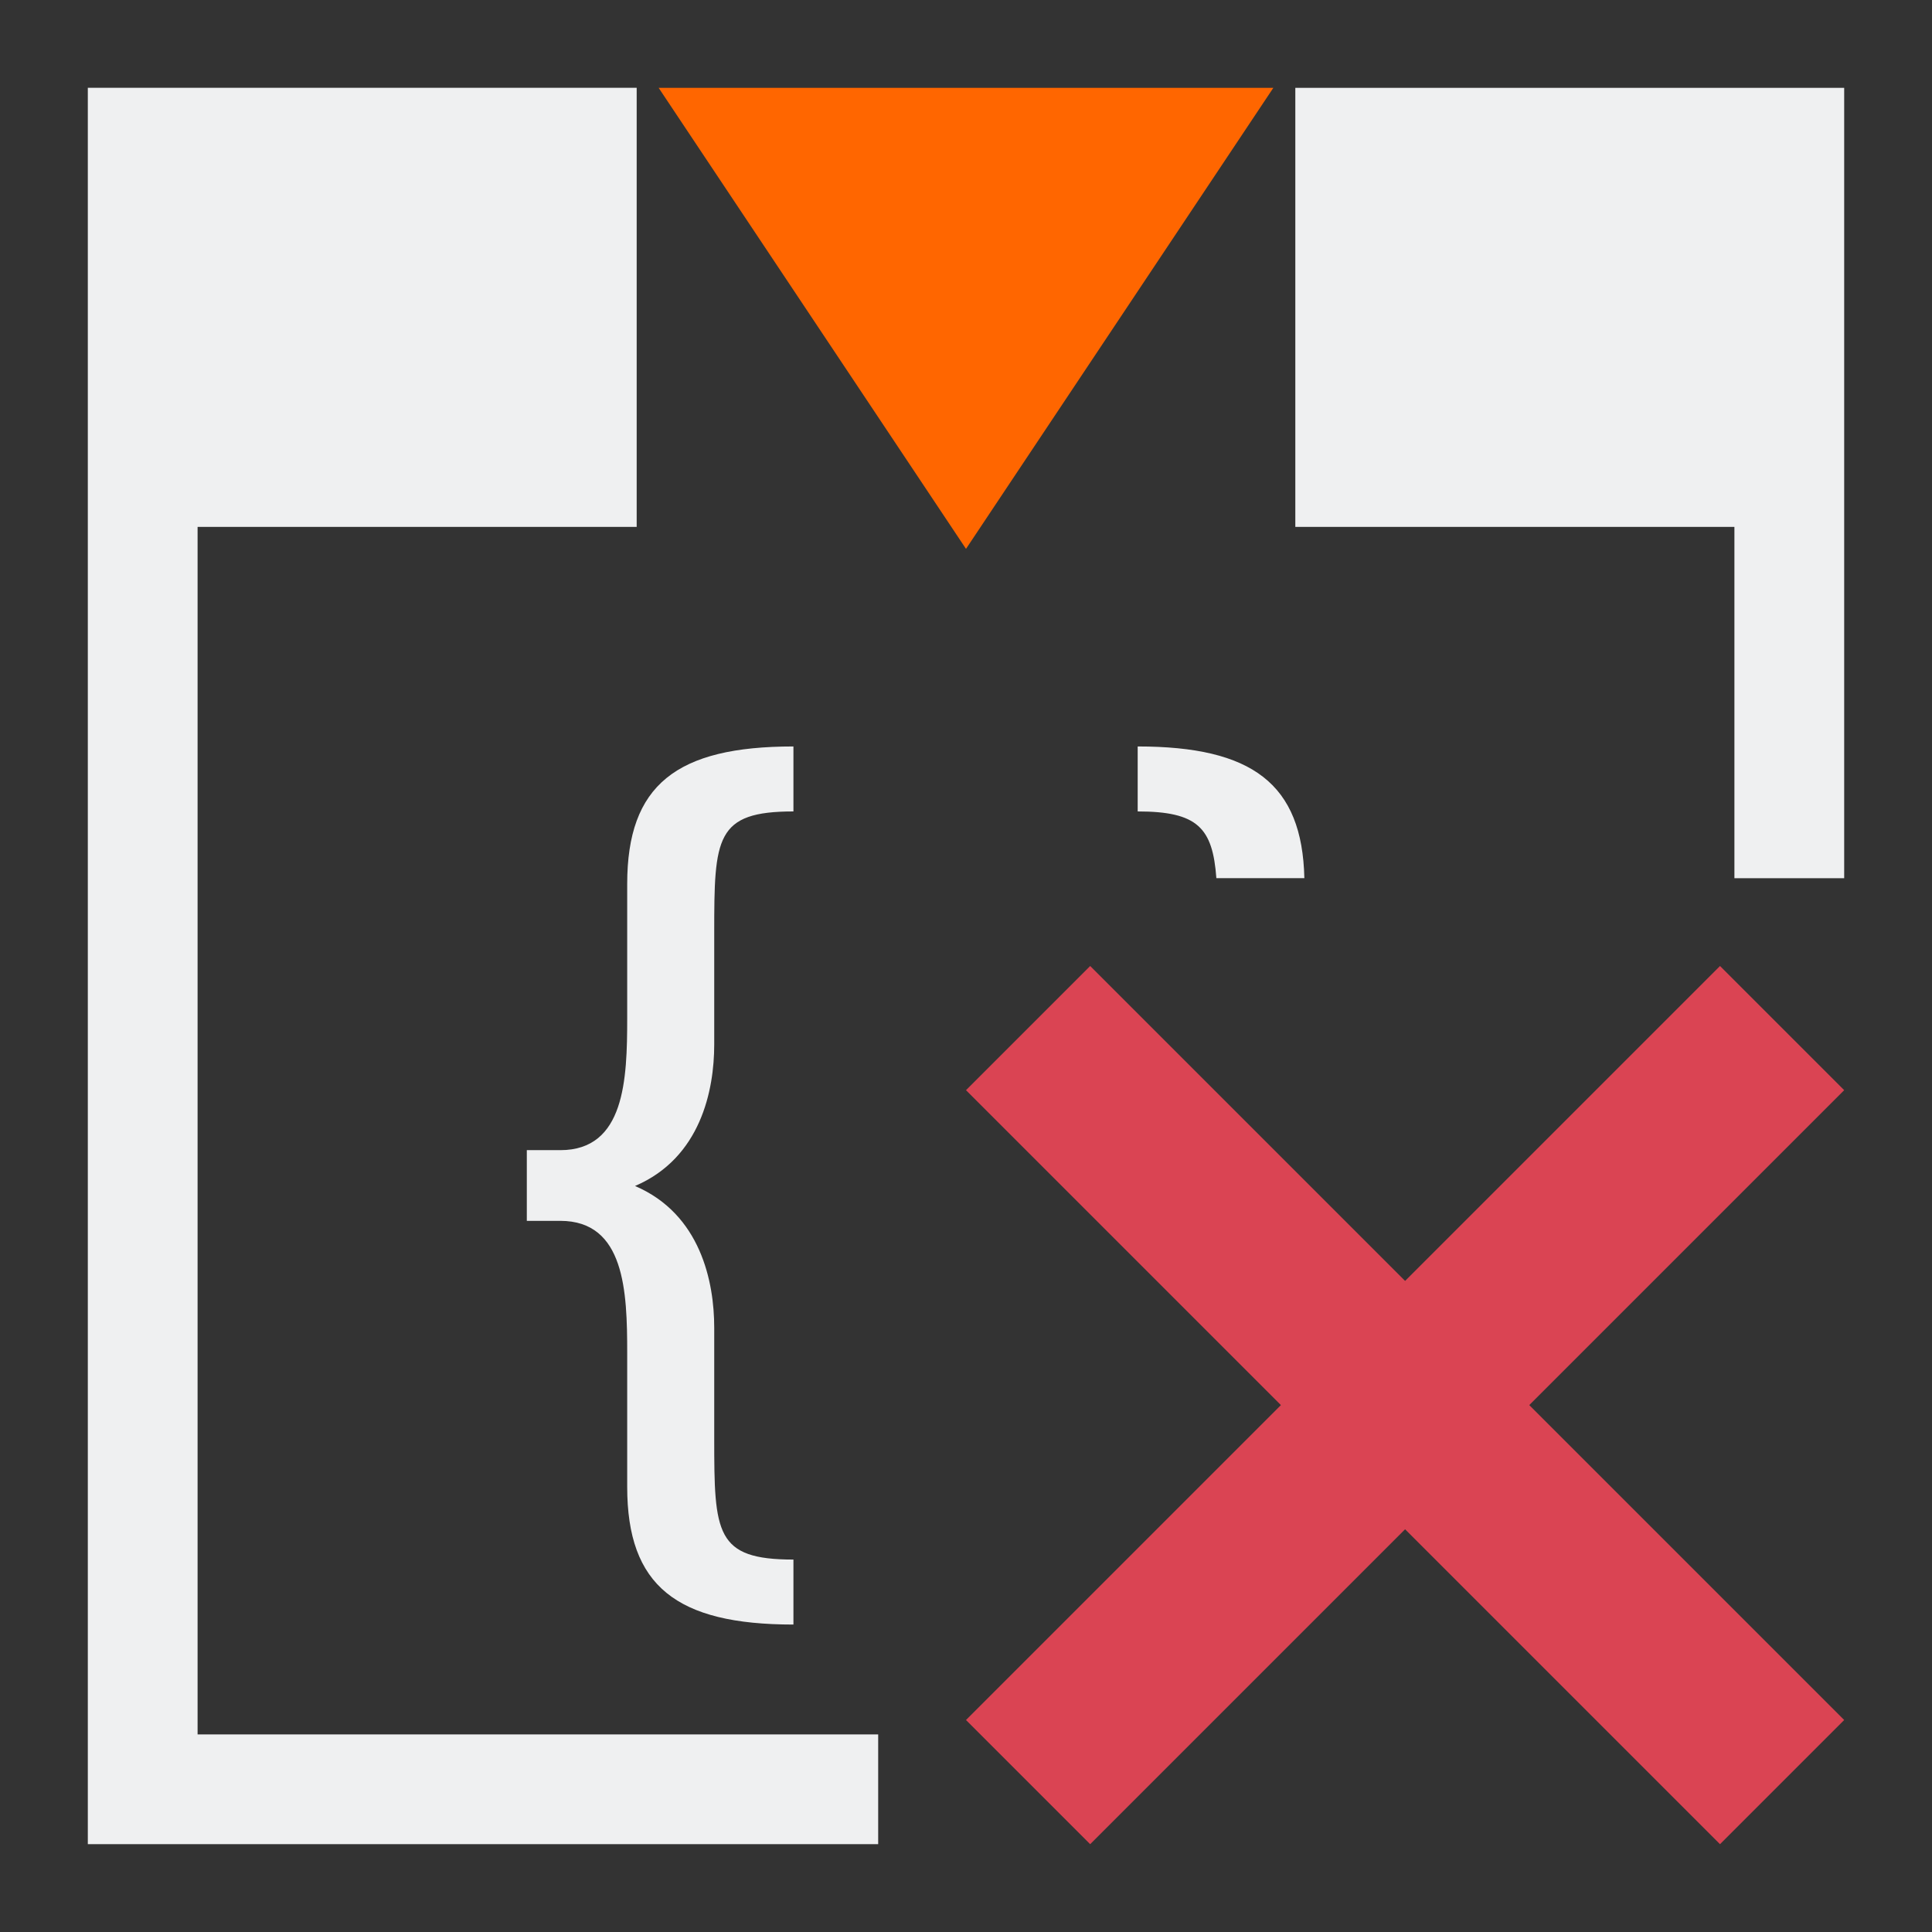 <?xml version="1.0" encoding="UTF-8"?>
<svg version="1.1" viewBox="0 0 22 22" xmlns="http://www.w3.org/2000/svg"><rect x="0" y="0" width="22" height="22" fill="#333333" stroke="none"/><defs><style type="text/css">.ColorScheme-Text {
        color:#eff0f1;
      }
      .ColorScheme-Highlight {
        color:#3daee9;
      }</style></defs><path d="m1 1v20h9v-1.25h-7.75v-13.75h5v-5h-6.25zm13.75 0v5h5v4h1.25v-9h-6.25zm-5.715 7.5c-1.333 0-1.893 0.439-1.893 1.566v1.529c0 0.696-0.026 1.502-0.762 1.502h-0.381v0.805h0.381c0.736 0 0.762 0.806 0.762 1.502v1.527c0 1.127 0.56 1.568 1.893 1.568v-0.74c-0.888 0-0.902-0.298-0.902-1.381v-1.26c0-0.519-0.154-1.293-0.902-1.613 0.749-0.32 0.902-1.092 0.902-1.611v-1.273c0-1.083 0.014-1.381 0.902-1.381v-0.74zm3.92 0v0.74c0.683 0 0.854 0.186 0.896 0.76h1.002c-0.024-1.075-0.594-1.5-1.898-1.5z" color="#eff0f1" fill="currentColor"/><path d="M 7.5,1 11,6.25 14.5,1 Z" fill="#f60" fill-rule="evenodd" stroke-width="1.75"/><path class="ColorScheme-NegativeText" d="m12.414 11-1.414 1.414 3.586 3.586-3.586 3.586 1.414 1.414 3.586-3.586 3.586 3.586 1.414-1.414-3.586-3.586 3.586-3.586-1.414-1.414-3.586 3.586z" fill="#da4453"/></svg>
